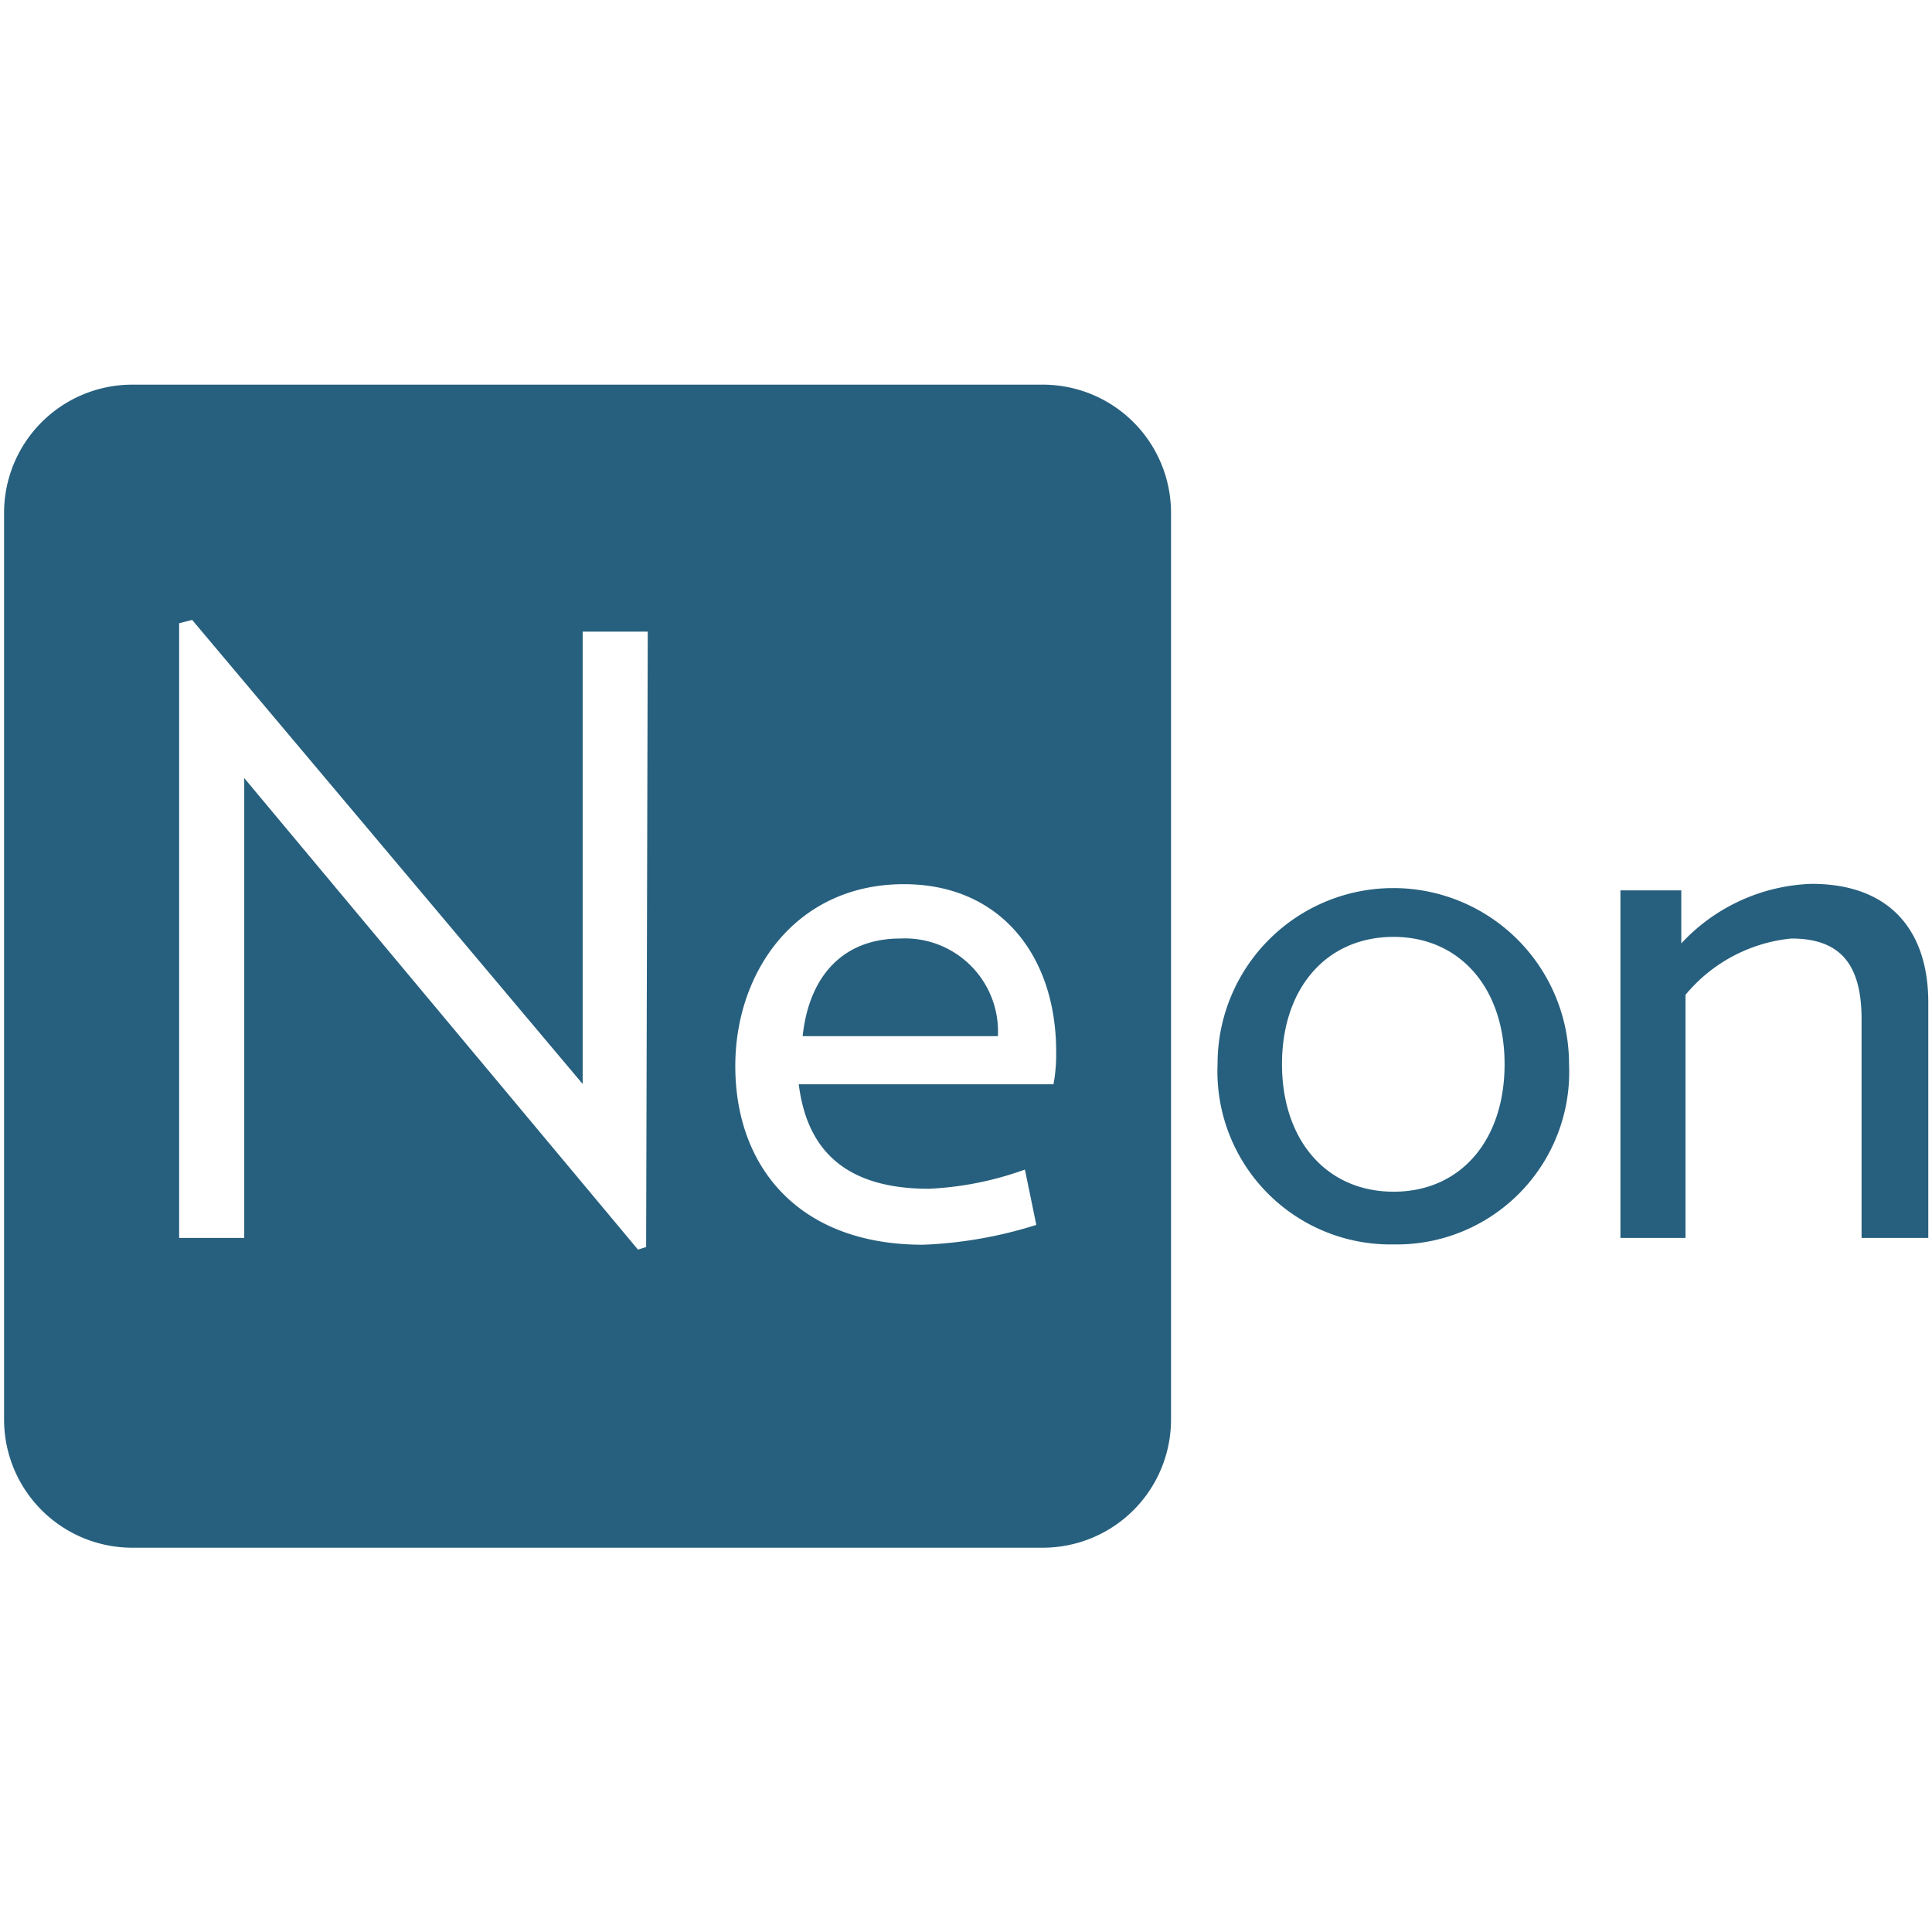 <?xml version="1.0" encoding="UTF-8" standalone="no"?>
<svg
   xmlns:dc="http://purl.org/dc/elements/1.1/"
   xmlns:cc="http://creativecommons.org/ns#"
   xmlns:rdf="http://www.w3.org/1999/02/22-rdf-syntax-ns#"
   xmlns:svg="http://www.w3.org/2000/svg"
   xmlns="http://www.w3.org/2000/svg"
   xmlns:sodipodi="http://sodipodi.sourceforge.net/DTD/sodipodi-0.dtd"
   xmlns:inkscape="http://www.inkscape.org/namespaces/inkscape"
   id="Layer_1"
   data-name="Layer 1"
   viewBox="0 0 64 64"
   version="1.1"
   sodipodi:docname="Icon_Neon_Logo.svg"
   inkscape:version="0.92.3 (unknown)">
  <sodipodi:namedview
     pagecolor="#ffffff"
     bordercolor="#666666"
     borderopacity="1"
     objecttolerance="10"
     gridtolerance="10"
     guidetolerance="10"
     inkscape:pageopacity="0"
     inkscape:pageshadow="2"
     inkscape:window-width="1557"
     inkscape:window-height="1176"
     id="namedview17"
     showgrid="false"
     inkscape:zoom="3.6875"
     inkscape:cx="32"
     inkscape:cy="32"
     inkscape:window-x="43"
     inkscape:window-y="24"
     inkscape:window-maximized="1"
     inkscape:current-layer="Layer_1" />
  <defs
     id="defs4">
    <style
       id="style2">.cls-1{fill:#27607e;}</style>
  </defs>
  <title
     id="title6">Icon</title>
  <g
     id="g25"
     transform="matrix(1.078,0,0,1.078,-2.517,-2.49)">
    <path
       id="path8"
       d="M 45.16,40.55 A 5.32,5.32 0 0 1 39.75,35 a 5.4,5.4 0 1 1 10.8,0 5.3,5.3 0 0 1 -5.39,5.55 z m 0,-9.45 c -2.06,0 -3.43,1.57 -3.43,3.91 0,2.34 1.37,3.92 3.43,3.92 2.06,0 3.41,-1.58 3.41,-3.92 0,-2.34 -1.38,-3.91 -3.41,-3.91 z"
       class="cls-1"
       inkscape:connector-curvature="0"
       style="fill:#27607e" />
    <path
       id="path10"
       d="m 59.54,40.35 v -6.71 c 0,-1.65 -0.61,-2.49 -2.16,-2.49 a 4.84,4.84 0 0 0 -3.25,1.73 v 7.47 h -2 V 29.67 H 54 v 1.63 a 5.72,5.72 0 0 1 4,-1.83 c 2.47,0 3.59,1.5 3.59,3.64 v 7.24 z"
       class="cls-1"
       inkscape:connector-curvature="0"
       style="fill:#27607e" />
    <path
       id="path12"
       d="m 30,31.15 c -1.73,0 -2.8,1.12 -3,3 h 6 a 2.86,2.86 0 0 0 -3,-3 z"
       class="cls-1"
       inkscape:connector-curvature="0"
       style="fill:#27607e" />
    <path
       id="path14"
       d="m 34.39,14.13 h -28 a 3.94,3.94 0 0 0 -3.93,3.93 v 27.88 a 3.94,3.94 0 0 0 3.93,3.93 h 28 a 3.94,3.94 0 0 0 3.93,-3.93 V 18.06 a 3.94,3.94 0 0 0 -3.93,-3.93 z m -12.2,26.5 -0.25,0.08 -12.1,-14.49 v 14.13 h -2 V 21.46 l 0.4,-0.1 12,14.26 v -13.9 h 2 z m 12.52,-5 h -7.83 c 0.23,1.83 1.24,3.21 4,3.21 a 10,10 0 0 0 2.95,-0.59 l 0.35,1.7 a 13.22,13.22 0 0 1 -3.48,0.61 c -3.84,0 -5.77,-2.41 -5.77,-5.49 0,-2.92 1.88,-5.59 5.18,-5.59 3,0 4.68,2.24 4.68,5.14 a 5.05,5.05 0 0 1 -0.08,1 z"
       class="cls-1"
       inkscape:connector-curvature="0"
       style="fill:#27607e" />
  </g>
</svg>
